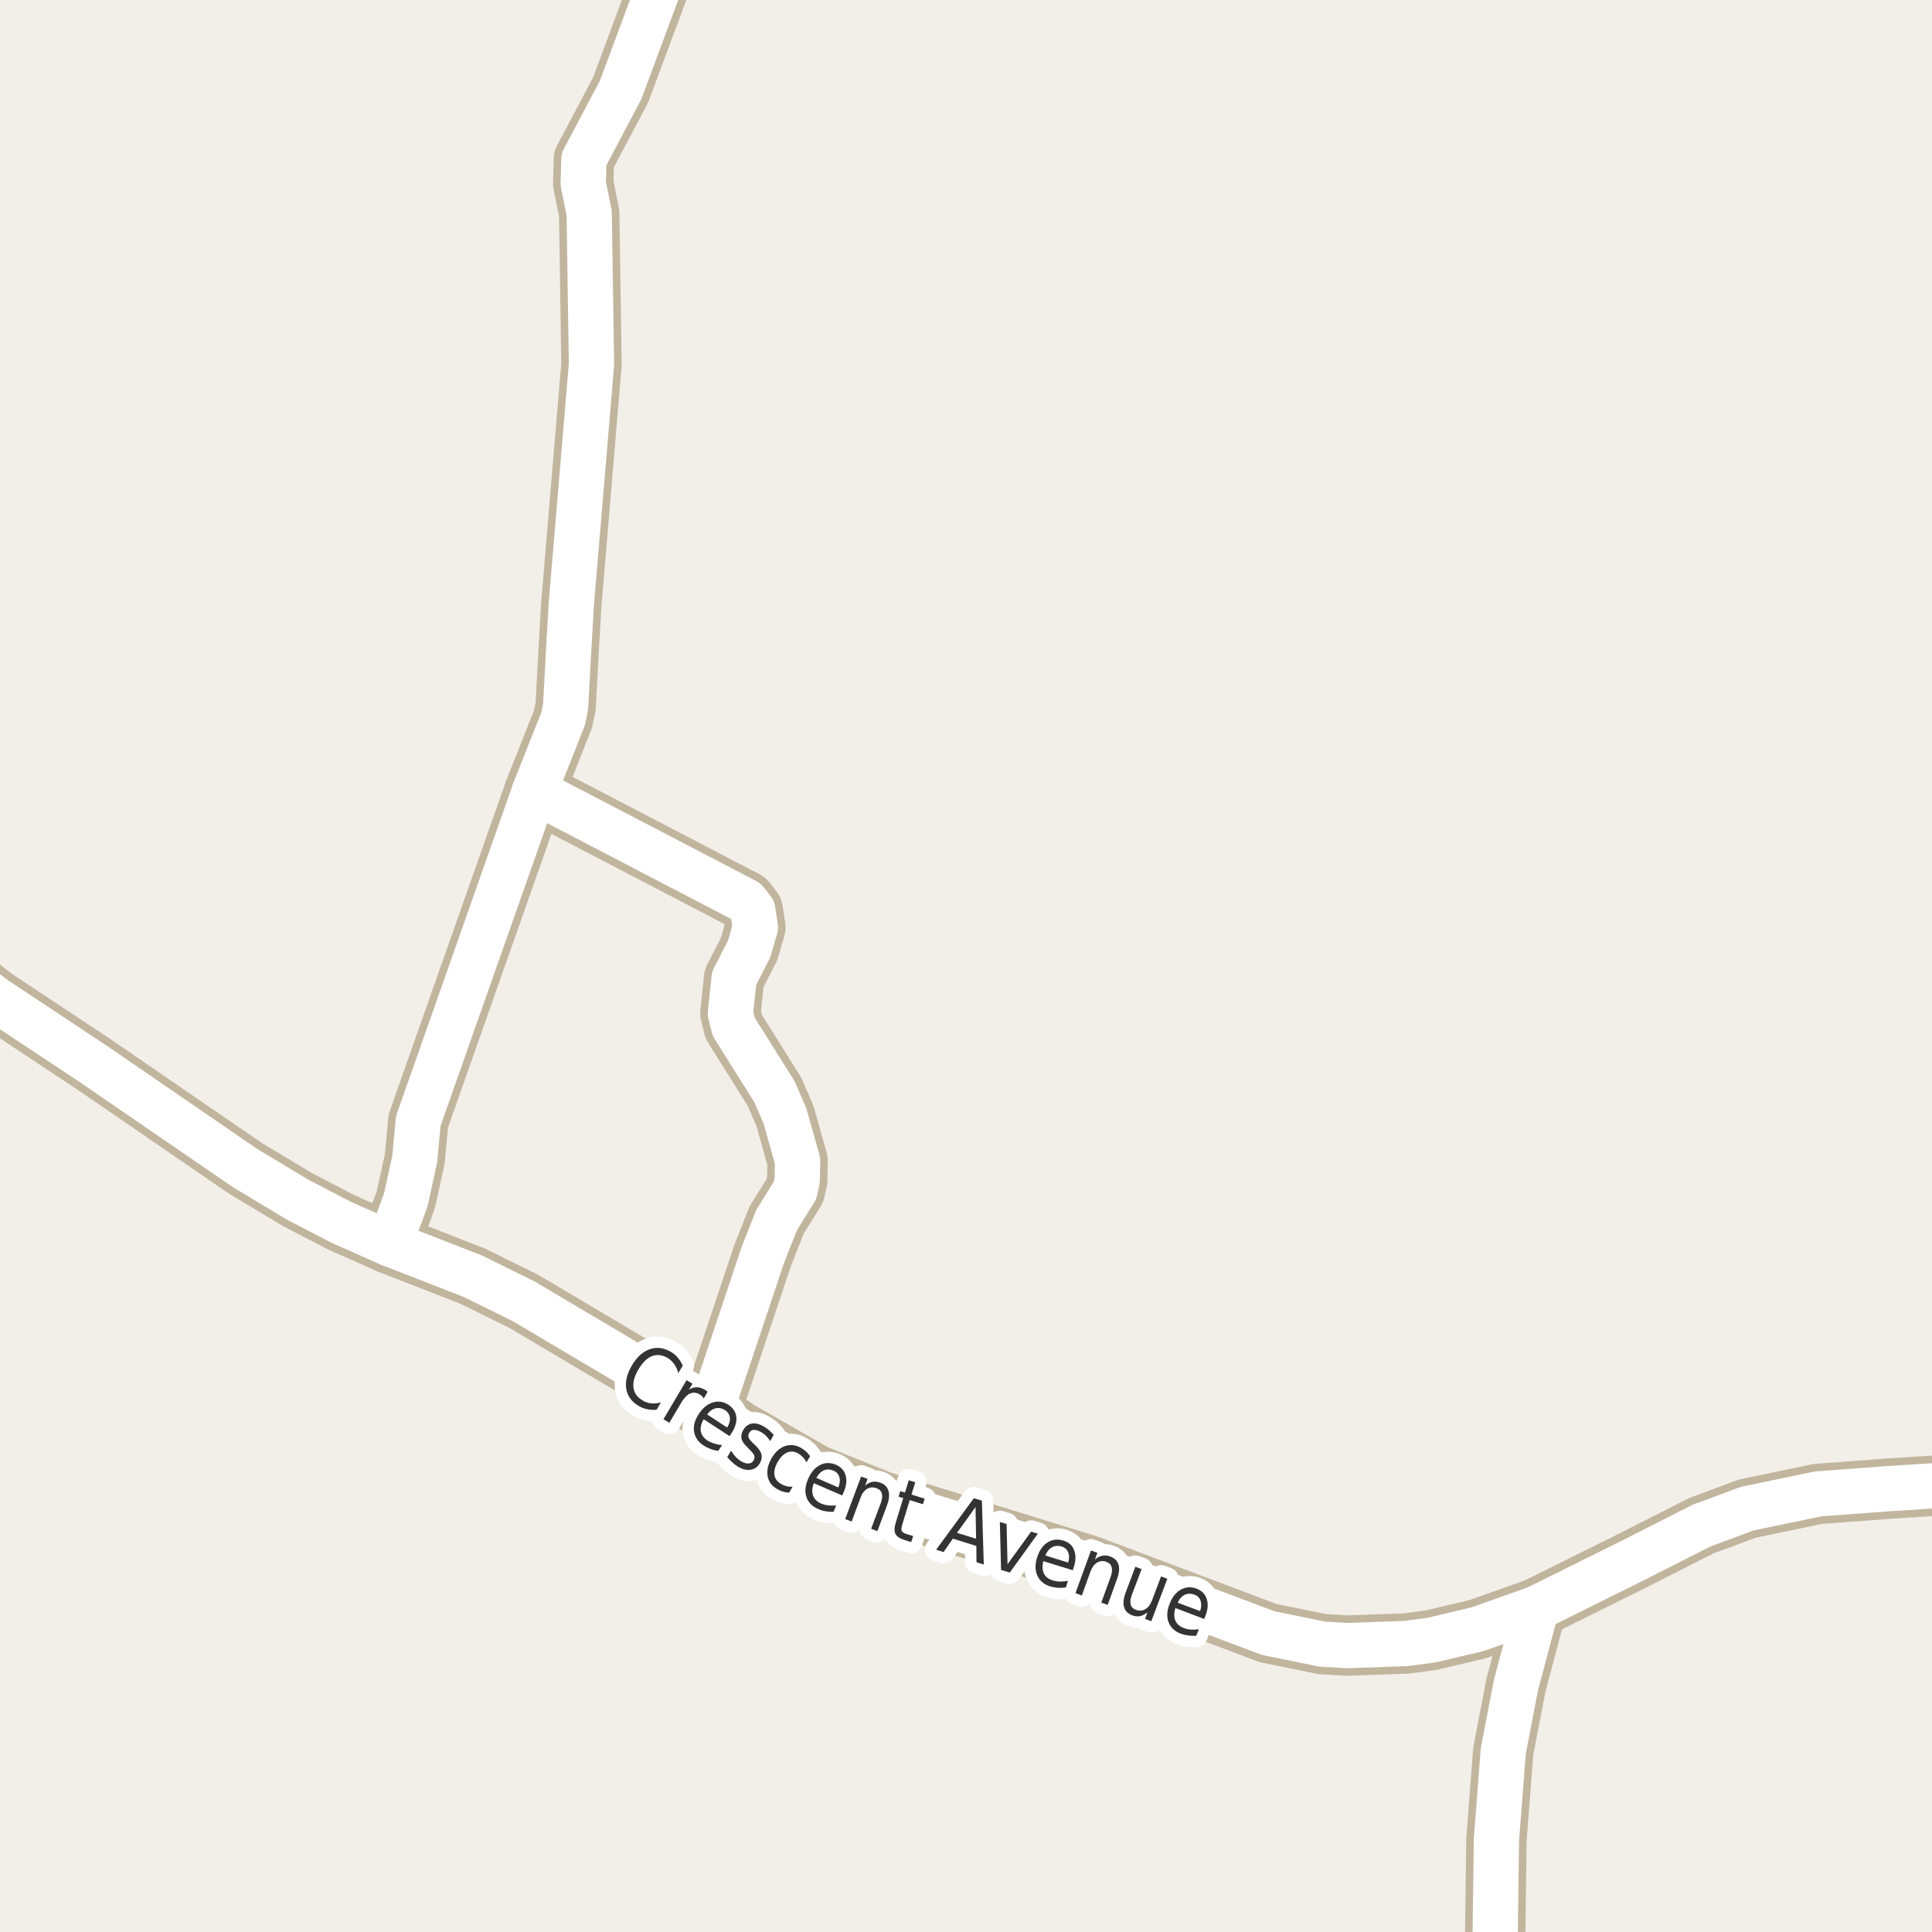 <?xml version="1.0" encoding="UTF-8"?>
<svg xmlns="http://www.w3.org/2000/svg" xmlns:xlink="http://www.w3.org/1999/xlink" width="256pt" height="256pt" viewBox="0 0 256 256" version="1.1">
<g id="surface2">
<rect x="0" y="0" width="256" height="256" style="fill:rgb(94.902%,93.725%,91.373%);fill-opacity:1;stroke:none;"/>
<path style="fill:none;stroke-width:8;stroke-linecap:round;stroke-linejoin:round;stroke:rgb(75.686%,70.98%,61.569%);stroke-opacity:1;stroke-miterlimit:10;" d="M 203.574 213.117 L 200.871 223.289 L 199.191 232.027 L 198.285 243.793 L 198.074 259.898 L 199.078 263.547 L 199.281 264 "/>
<path style="fill:none;stroke-width:8;stroke-linecap:round;stroke-linejoin:round;stroke:rgb(75.686%,70.98%,61.569%);stroke-opacity:1;stroke-miterlimit:10;" d="M 70.824 104.82 L 98.809 119.395 L 99.742 120.582 L 100.09 122.891 L 99.254 125.762 L 97.273 129.633 L 96.781 134.281 L 97.227 136.062 L 102.633 144.676 L 104.008 147.859 L 105.684 153.82 L 105.637 156.348 L 105.336 157.754 L 102.91 161.652 L 101.047 166.367 L 94.125 187.09 "/>
<path style="fill:none;stroke-width:8;stroke-linecap:round;stroke-linejoin:round;stroke:rgb(75.686%,70.98%,61.569%);stroke-opacity:1;stroke-miterlimit:10;" d="M 51.625 164.805 L 53.766 159 L 54.957 153.57 L 55.422 148.547 L 70.824 104.82 L 74.598 95.301 L 74.949 93.617 L 75.344 86.281 L 75.695 80.133 L 78.375 48.27 L 78.07 28.262 L 77.277 24.297 L 77.371 21.113 L 82.242 11.906 L 90.016 -9 "/>
<path style="fill:none;stroke-width:8;stroke-linecap:round;stroke-linejoin:round;stroke:rgb(75.686%,70.98%,61.569%);stroke-opacity:1;stroke-miterlimit:10;" d="M -9 125.234 L -5.559 128.602 L -0.711 132.316 L 12.43 141.023 L 32.492 154.789 L 39.508 159 L 45.285 161.996 L 51.625 164.805 L 62.668 169.113 L 69.379 172.422 L 94.125 187.09 L 97.902 189.617 L 107.992 195.391 L 116.684 198.887 L 144.203 207.406 L 168.039 216.395 L 175.215 217.859 L 178.547 218.047 L 186.355 217.766 L 189.641 217.328 L 195.723 215.895 L 203.574 213.117 L 216.156 206.875 L 225.5 202.133 L 227.809 201.289 L 231.465 199.914 L 240.902 197.949 L 250.129 197.262 L 255.047 196.949 L 264 196.359 "/>
<path style="fill:none;stroke-width:6;stroke-linecap:round;stroke-linejoin:round;stroke:rgb(100%,100%,100%);stroke-opacity:1;stroke-miterlimit:10;" d="M 203.574 213.117 L 200.871 223.289 L 199.191 232.027 L 198.285 243.793 L 198.074 259.898 L 199.078 263.547 L 199.281 264 "/>
<path style="fill:none;stroke-width:6;stroke-linecap:round;stroke-linejoin:round;stroke:rgb(100%,100%,100%);stroke-opacity:1;stroke-miterlimit:10;" d="M 70.824 104.82 L 98.809 119.395 L 99.742 120.582 L 100.09 122.891 L 99.254 125.762 L 97.273 129.633 L 96.781 134.281 L 97.227 136.062 L 102.633 144.676 L 104.008 147.859 L 105.684 153.82 L 105.637 156.348 L 105.336 157.754 L 102.91 161.652 L 101.047 166.367 L 94.125 187.09 "/>
<path style="fill:none;stroke-width:6;stroke-linecap:round;stroke-linejoin:round;stroke:rgb(100%,100%,100%);stroke-opacity:1;stroke-miterlimit:10;" d="M 51.625 164.805 L 53.766 159 L 54.957 153.57 L 55.422 148.547 L 70.824 104.82 L 74.598 95.301 L 74.949 93.617 L 75.344 86.281 L 75.695 80.133 L 78.375 48.27 L 78.07 28.262 L 77.277 24.297 L 77.371 21.113 L 82.242 11.906 L 90.016 -9 "/>
<path style="fill:none;stroke-width:6;stroke-linecap:round;stroke-linejoin:round;stroke:rgb(100%,100%,100%);stroke-opacity:1;stroke-miterlimit:10;" d="M -9 125.234 L -5.559 128.602 L -0.711 132.316 L 12.43 141.023 L 32.492 154.789 L 39.508 159 L 45.285 161.996 L 51.625 164.805 L 62.668 169.113 L 69.379 172.422 L 94.125 187.09 L 97.902 189.617 L 107.992 195.391 L 116.684 198.887 L 144.203 207.406 L 168.039 216.395 L 175.215 217.859 L 178.547 218.047 L 186.355 217.766 L 189.641 217.328 L 195.723 215.895 L 203.574 213.117 L 216.156 206.875 L 225.5 202.133 L 227.809 201.289 L 231.465 199.914 L 240.902 197.949 L 250.129 197.262 L 255.047 196.949 L 264 196.359 "/>
<path style="fill:none;stroke-width:3;stroke-linecap:round;stroke-linejoin:round;stroke:rgb(100%,100%,100%);stroke-opacity:1;stroke-miterlimit:10;" d="M 90.469 180.953 L 89.875 181.953 C 89.758 181.496 89.582 181.102 89.344 180.766 C 89.113 180.434 88.82 180.156 88.469 179.938 C 87.758 179.523 87.07 179.438 86.406 179.688 C 85.75 179.938 85.148 180.523 84.609 181.438 C 84.066 182.344 83.844 183.156 83.938 183.875 C 84.031 184.582 84.43 185.145 85.141 185.562 C 85.492 185.781 85.867 185.91 86.266 185.953 C 86.672 185.992 87.109 185.953 87.578 185.828 L 87 186.797 C 86.582 186.836 86.176 186.816 85.781 186.734 C 85.383 186.66 85.004 186.516 84.641 186.297 C 83.691 185.742 83.141 184.988 82.984 184.031 C 82.828 183.062 83.078 182.027 83.734 180.922 C 84.391 179.809 85.176 179.094 86.094 178.781 C 87.008 178.461 87.941 178.574 88.891 179.125 C 89.266 179.344 89.578 179.609 89.828 179.922 C 90.086 180.234 90.301 180.578 90.469 180.953 Z M 93.254 185.305 C 93.191 185.191 93.113 185.094 93.02 185.008 C 92.934 184.914 92.836 184.836 92.723 184.773 C 92.285 184.516 91.855 184.473 91.441 184.648 C 91.035 184.828 90.66 185.207 90.316 185.789 L 88.691 188.523 L 87.91 188.055 L 90.973 182.883 L 91.754 183.352 L 91.285 184.148 C 91.629 183.93 91.973 183.82 92.316 183.82 C 92.66 183.82 93.02 183.93 93.395 184.148 C 93.445 184.18 93.504 184.219 93.566 184.258 C 93.629 184.301 93.691 184.359 93.754 184.43 Z M 96.941 189.887 L 96.676 190.293 L 93.238 188.059 C 92.902 188.652 92.777 189.191 92.863 189.668 C 92.957 190.145 93.246 190.547 93.738 190.871 C 94.027 191.047 94.332 191.184 94.645 191.277 C 94.965 191.379 95.309 191.449 95.676 191.48 L 95.176 192.246 C 94.82 192.203 94.48 192.121 94.16 191.996 C 93.836 191.879 93.527 191.73 93.238 191.543 C 92.52 191.074 92.098 190.469 91.973 189.73 C 91.848 188.992 92.043 188.215 92.566 187.402 C 93.098 186.582 93.723 186.059 94.441 185.84 C 95.16 185.613 95.855 185.715 96.535 186.152 C 97.148 186.559 97.492 187.098 97.566 187.762 C 97.637 188.43 97.43 189.137 96.941 189.887 Z M 96.348 189.152 C 96.637 188.695 96.758 188.262 96.707 187.855 C 96.664 187.441 96.461 187.113 96.098 186.871 C 95.68 186.602 95.258 186.512 94.832 186.605 C 94.414 186.699 94.035 186.973 93.691 187.418 Z M 102.52 190.137 L 102.051 190.949 C 101.895 190.699 101.715 190.477 101.52 190.277 C 101.332 190.082 101.105 189.91 100.848 189.762 C 100.461 189.543 100.133 189.445 99.863 189.465 C 99.602 189.488 99.398 189.629 99.254 189.887 C 99.148 190.086 99.129 190.285 99.191 190.48 C 99.262 190.668 99.477 190.934 99.832 191.277 L 100.051 191.48 C 100.527 191.93 100.809 192.34 100.895 192.715 C 100.988 193.078 100.914 193.473 100.676 193.902 C 100.395 194.379 99.996 194.66 99.488 194.746 C 98.988 194.84 98.434 194.715 97.832 194.371 C 97.582 194.223 97.336 194.043 97.098 193.824 C 96.855 193.613 96.613 193.371 96.363 193.09 L 96.863 192.215 C 97.059 192.539 97.273 192.82 97.504 193.059 C 97.73 193.297 97.98 193.496 98.254 193.652 C 98.617 193.859 98.941 193.949 99.223 193.918 C 99.504 193.895 99.711 193.762 99.848 193.512 C 99.98 193.281 100.012 193.062 99.941 192.855 C 99.867 192.648 99.621 192.352 99.207 191.965 L 99.004 191.73 C 98.586 191.355 98.336 190.992 98.254 190.637 C 98.18 190.273 98.258 189.887 98.488 189.48 C 98.77 189.004 99.137 188.723 99.598 188.637 C 100.066 188.543 100.586 188.664 101.16 188.996 C 101.441 189.152 101.695 189.332 101.926 189.527 C 102.152 189.715 102.352 189.918 102.52 190.137 Z M 107.34 192.961 L 106.871 193.758 C 106.734 193.508 106.578 193.289 106.402 193.102 C 106.223 192.906 106.02 192.738 105.793 192.602 C 105.281 192.312 104.785 192.266 104.309 192.461 C 103.84 192.66 103.418 193.078 103.043 193.711 C 102.688 194.348 102.547 194.922 102.621 195.43 C 102.691 195.938 102.984 196.34 103.496 196.633 C 103.723 196.766 103.965 196.867 104.215 196.93 C 104.465 196.992 104.734 197.012 105.027 196.992 L 104.574 197.773 C 104.293 197.773 104.02 197.73 103.762 197.648 C 103.5 197.574 103.246 197.465 102.996 197.32 C 102.277 196.914 101.848 196.34 101.715 195.602 C 101.578 194.875 101.75 194.086 102.23 193.242 C 102.719 192.398 103.312 191.859 104.012 191.617 C 104.719 191.367 105.438 191.453 106.168 191.867 C 106.406 192.004 106.625 192.164 106.824 192.352 C 107.02 192.531 107.191 192.734 107.34 192.961 Z M 111.801 197.703 L 111.598 198.156 L 107.832 196.531 C 107.602 197.168 107.57 197.715 107.738 198.172 C 107.902 198.629 108.254 198.977 108.785 199.219 C 109.098 199.352 109.418 199.438 109.754 199.469 C 110.086 199.508 110.434 199.516 110.801 199.484 L 110.441 200.328 C 110.074 200.336 109.727 200.312 109.395 200.25 C 109.059 200.195 108.73 200.098 108.41 199.953 C 107.617 199.609 107.102 199.082 106.863 198.375 C 106.621 197.668 106.691 196.875 107.066 196 C 107.449 195.094 107.98 194.469 108.66 194.125 C 109.336 193.781 110.043 193.773 110.785 194.094 C 111.449 194.387 111.871 194.855 112.051 195.5 C 112.238 196.148 112.152 196.883 111.801 197.703 Z M 111.082 197.094 C 111.289 196.586 111.336 196.133 111.223 195.734 C 111.117 195.34 110.863 195.055 110.457 194.875 C 109.996 194.68 109.57 194.664 109.176 194.828 C 108.777 194.996 108.445 195.328 108.176 195.828 Z M 117.523 199.492 L 116.258 202.883 L 115.43 202.57 L 116.695 199.211 C 116.891 198.672 116.945 198.234 116.852 197.898 C 116.758 197.566 116.523 197.332 116.148 197.195 C 115.699 197.031 115.289 197.055 114.914 197.273 C 114.539 197.484 114.246 197.863 114.039 198.414 L 112.852 201.602 L 111.992 201.289 L 114.102 195.648 L 114.961 195.961 L 114.633 196.852 C 114.945 196.582 115.266 196.414 115.602 196.352 C 115.934 196.289 116.281 196.328 116.648 196.461 C 117.219 196.672 117.578 197.035 117.727 197.555 C 117.883 198.066 117.812 198.711 117.523 199.492 Z M 121.277 196.41 L 120.777 198.035 L 122.527 198.582 L 122.293 199.316 L 120.543 198.77 L 119.59 201.895 C 119.441 202.363 119.406 202.684 119.48 202.848 C 119.551 203.016 119.766 203.156 120.121 203.27 L 120.996 203.535 L 120.746 204.332 L 119.871 204.066 C 119.215 203.855 118.801 203.574 118.637 203.223 C 118.469 202.871 118.5 202.34 118.73 201.629 L 119.684 198.504 L 119.059 198.316 L 119.293 197.582 L 119.918 197.77 L 120.418 196.145 Z M 129.262 199.688 L 126.809 203.109 L 129.34 203.891 Z M 129.043 198.516 L 130.105 198.844 L 130.355 207.312 L 129.387 207 L 129.371 204.844 L 126.262 203.875 L 125.027 205.656 L 124.043 205.344 Z M 132.488 201.672 L 133.379 201.938 L 133.504 207.266 L 136.629 202.953 L 137.52 203.219 L 133.801 208.375 L 132.645 208.016 Z M 142.305 207.594 L 142.148 208.062 L 138.242 206.859 C 138.086 207.516 138.109 208.062 138.32 208.5 C 138.539 208.938 138.922 209.238 139.477 209.406 C 139.809 209.508 140.137 209.562 140.461 209.562 C 140.793 209.57 141.141 209.539 141.508 209.469 L 141.242 210.344 C 140.875 210.395 140.523 210.41 140.18 210.391 C 139.844 210.367 139.512 210.312 139.18 210.219 C 138.355 209.957 137.781 209.484 137.461 208.797 C 137.148 208.109 137.133 207.309 137.414 206.391 C 137.703 205.465 138.164 204.797 138.789 204.391 C 139.422 203.984 140.133 203.902 140.914 204.141 C 141.609 204.352 142.078 204.766 142.32 205.391 C 142.57 206.008 142.562 206.742 142.305 207.594 Z M 141.539 207.047 C 141.695 206.527 141.695 206.074 141.539 205.688 C 141.383 205.305 141.094 205.047 140.68 204.922 C 140.199 204.777 139.766 204.812 139.383 205.031 C 139.008 205.242 138.715 205.602 138.508 206.109 Z M 148.004 209.254 L 146.77 212.66 L 145.926 212.348 L 147.16 208.973 C 147.348 208.434 147.395 207.996 147.301 207.66 C 147.215 207.328 146.988 207.094 146.613 206.957 C 146.164 206.793 145.754 206.824 145.379 207.051 C 145.004 207.27 144.711 207.656 144.504 208.207 L 143.348 211.41 L 142.504 211.098 L 144.566 205.441 L 145.41 205.754 L 145.082 206.645 C 145.402 206.375 145.73 206.207 146.066 206.145 C 146.398 206.074 146.742 206.105 147.098 206.238 C 147.68 206.449 148.051 206.809 148.207 207.316 C 148.363 207.828 148.293 208.473 148.004 209.254 Z M 149.16 211.008 L 150.441 207.602 L 151.27 207.914 L 149.988 211.289 C 149.789 211.812 149.73 212.242 149.816 212.586 C 149.898 212.93 150.129 213.168 150.504 213.305 C 150.961 213.48 151.379 213.453 151.754 213.227 C 152.137 213.008 152.434 212.625 152.645 212.07 L 153.848 208.883 L 154.676 209.195 L 152.551 214.82 L 151.723 214.508 L 152.051 213.648 C 151.707 213.918 151.367 214.086 151.035 214.148 C 150.711 214.211 150.371 214.172 150.02 214.039 C 149.445 213.82 149.086 213.449 148.941 212.93 C 148.793 212.422 148.867 211.781 149.16 211.008 Z M 152.566 208.258 Z M 159.738 214.07 L 159.566 214.523 L 155.738 213.07 C 155.551 213.727 155.551 214.281 155.738 214.727 C 155.926 215.172 156.289 215.5 156.832 215.711 C 157.152 215.836 157.477 215.906 157.801 215.93 C 158.133 215.949 158.48 215.934 158.848 215.883 L 158.52 216.742 C 158.164 216.773 157.816 216.762 157.473 216.711 C 157.129 216.668 156.793 216.59 156.473 216.477 C 155.668 216.172 155.129 215.672 154.848 214.977 C 154.574 214.27 154.613 213.469 154.957 212.57 C 155.301 211.656 155.793 211.016 156.441 210.648 C 157.098 210.273 157.805 210.227 158.566 210.508 C 159.242 210.77 159.684 211.223 159.895 211.867 C 160.113 212.504 160.059 213.238 159.738 214.07 Z M 159.02 213.477 C 159.195 212.969 159.215 212.516 159.082 212.117 C 158.957 211.723 158.691 211.453 158.285 211.305 C 157.816 211.129 157.383 211.133 156.988 211.32 C 156.602 211.5 156.289 211.848 156.051 212.367 Z M 159.02 213.477 "/>
<path style=" stroke:none;fill-rule:evenodd;fill:rgb(20%,20%,20%);fill-opacity:1;" d="M 90.469 180.953 L 89.875 181.953 C 89.758 181.496 89.582 181.102 89.344 180.766 C 89.113 180.434 88.82 180.156 88.469 179.938 C 87.758 179.523 87.07 179.438 86.406 179.688 C 85.75 179.938 85.148 180.523 84.609 181.438 C 84.066 182.344 83.844 183.156 83.938 183.875 C 84.031 184.582 84.43 185.145 85.141 185.562 C 85.492 185.781 85.867 185.91 86.266 185.953 C 86.672 185.992 87.109 185.953 87.578 185.828 L 87 186.797 C 86.582 186.836 86.176 186.816 85.781 186.734 C 85.383 186.66 85.004 186.516 84.641 186.297 C 83.691 185.742 83.141 184.988 82.984 184.031 C 82.828 183.062 83.078 182.027 83.734 180.922 C 84.391 179.809 85.176 179.094 86.094 178.781 C 87.008 178.461 87.941 178.574 88.891 179.125 C 89.266 179.344 89.578 179.609 89.828 179.922 C 90.086 180.234 90.301 180.578 90.469 180.953 Z M 93.254 185.305 C 93.191 185.191 93.113 185.094 93.02 185.008 C 92.934 184.914 92.836 184.836 92.723 184.773 C 92.285 184.516 91.855 184.473 91.441 184.648 C 91.035 184.828 90.66 185.207 90.316 185.789 L 88.691 188.523 L 87.91 188.055 L 90.973 182.883 L 91.754 183.352 L 91.285 184.148 C 91.629 183.93 91.973 183.82 92.316 183.82 C 92.66 183.82 93.02 183.93 93.395 184.148 C 93.445 184.18 93.504 184.219 93.566 184.258 C 93.629 184.301 93.691 184.359 93.754 184.43 Z M 96.941 189.887 L 96.676 190.293 L 93.238 188.059 C 92.902 188.652 92.777 189.191 92.863 189.668 C 92.957 190.145 93.246 190.547 93.738 190.871 C 94.027 191.047 94.332 191.184 94.645 191.277 C 94.965 191.379 95.309 191.449 95.676 191.48 L 95.176 192.246 C 94.82 192.203 94.48 192.121 94.16 191.996 C 93.836 191.879 93.527 191.73 93.238 191.543 C 92.52 191.074 92.098 190.469 91.973 189.73 C 91.848 188.992 92.043 188.215 92.566 187.402 C 93.098 186.582 93.723 186.059 94.441 185.84 C 95.16 185.613 95.855 185.715 96.535 186.152 C 97.148 186.559 97.492 187.098 97.566 187.762 C 97.637 188.43 97.43 189.137 96.941 189.887 Z M 96.348 189.152 C 96.637 188.695 96.758 188.262 96.707 187.855 C 96.664 187.441 96.461 187.113 96.098 186.871 C 95.68 186.602 95.258 186.512 94.832 186.605 C 94.414 186.699 94.035 186.973 93.691 187.418 Z M 102.52 190.137 L 102.051 190.949 C 101.895 190.699 101.715 190.477 101.52 190.277 C 101.332 190.082 101.105 189.91 100.848 189.762 C 100.461 189.543 100.133 189.445 99.863 189.465 C 99.602 189.488 99.398 189.629 99.254 189.887 C 99.148 190.086 99.129 190.285 99.191 190.48 C 99.262 190.668 99.477 190.934 99.832 191.277 L 100.051 191.48 C 100.527 191.93 100.809 192.34 100.895 192.715 C 100.988 193.078 100.914 193.473 100.676 193.902 C 100.395 194.379 99.996 194.66 99.488 194.746 C 98.988 194.84 98.434 194.715 97.832 194.371 C 97.582 194.223 97.336 194.043 97.098 193.824 C 96.855 193.613 96.613 193.371 96.363 193.09 L 96.863 192.215 C 97.059 192.539 97.273 192.82 97.504 193.059 C 97.73 193.297 97.98 193.496 98.254 193.652 C 98.617 193.859 98.941 193.949 99.223 193.918 C 99.504 193.895 99.711 193.762 99.848 193.512 C 99.98 193.281 100.012 193.062 99.941 192.855 C 99.867 192.648 99.621 192.352 99.207 191.965 L 99.004 191.73 C 98.586 191.355 98.336 190.992 98.254 190.637 C 98.18 190.273 98.258 189.887 98.488 189.48 C 98.77 189.004 99.137 188.723 99.598 188.637 C 100.066 188.543 100.586 188.664 101.16 188.996 C 101.441 189.152 101.695 189.332 101.926 189.527 C 102.152 189.715 102.352 189.918 102.52 190.137 Z M 107.34 192.961 L 106.871 193.758 C 106.734 193.508 106.578 193.289 106.402 193.102 C 106.223 192.906 106.02 192.738 105.793 192.602 C 105.281 192.312 104.785 192.266 104.309 192.461 C 103.84 192.66 103.418 193.078 103.043 193.711 C 102.688 194.348 102.547 194.922 102.621 195.43 C 102.691 195.938 102.984 196.34 103.496 196.633 C 103.723 196.766 103.965 196.867 104.215 196.93 C 104.465 196.992 104.734 197.012 105.027 196.992 L 104.574 197.773 C 104.293 197.773 104.02 197.73 103.762 197.648 C 103.5 197.574 103.246 197.465 102.996 197.32 C 102.277 196.914 101.848 196.34 101.715 195.602 C 101.578 194.875 101.75 194.086 102.23 193.242 C 102.719 192.398 103.312 191.859 104.012 191.617 C 104.719 191.367 105.438 191.453 106.168 191.867 C 106.406 192.004 106.625 192.164 106.824 192.352 C 107.02 192.531 107.191 192.734 107.34 192.961 Z M 111.801 197.703 L 111.598 198.156 L 107.832 196.531 C 107.602 197.168 107.57 197.715 107.738 198.172 C 107.902 198.629 108.254 198.977 108.785 199.219 C 109.098 199.352 109.418 199.438 109.754 199.469 C 110.086 199.508 110.434 199.516 110.801 199.484 L 110.441 200.328 C 110.074 200.336 109.727 200.312 109.395 200.25 C 109.059 200.195 108.73 200.098 108.41 199.953 C 107.617 199.609 107.102 199.082 106.863 198.375 C 106.621 197.668 106.691 196.875 107.066 196 C 107.449 195.094 107.98 194.469 108.66 194.125 C 109.336 193.781 110.043 193.773 110.785 194.094 C 111.449 194.387 111.871 194.855 112.051 195.5 C 112.238 196.148 112.152 196.883 111.801 197.703 Z M 111.082 197.094 C 111.289 196.586 111.336 196.133 111.223 195.734 C 111.117 195.34 110.863 195.055 110.457 194.875 C 109.996 194.68 109.57 194.664 109.176 194.828 C 108.777 194.996 108.445 195.328 108.176 195.828 Z M 117.523 199.492 L 116.258 202.883 L 115.43 202.57 L 116.695 199.211 C 116.891 198.672 116.945 198.234 116.852 197.898 C 116.758 197.566 116.523 197.332 116.148 197.195 C 115.699 197.031 115.289 197.055 114.914 197.273 C 114.539 197.484 114.246 197.863 114.039 198.414 L 112.852 201.602 L 111.992 201.289 L 114.102 195.648 L 114.961 195.961 L 114.633 196.852 C 114.945 196.582 115.266 196.414 115.602 196.352 C 115.934 196.289 116.281 196.328 116.648 196.461 C 117.219 196.672 117.578 197.035 117.727 197.555 C 117.883 198.066 117.812 198.711 117.523 199.492 Z M 121.277 196.41 L 120.777 198.035 L 122.527 198.582 L 122.293 199.316 L 120.543 198.77 L 119.59 201.895 C 119.441 202.363 119.406 202.684 119.48 202.848 C 119.551 203.016 119.766 203.156 120.121 203.27 L 120.996 203.535 L 120.746 204.332 L 119.871 204.066 C 119.215 203.855 118.801 203.574 118.637 203.223 C 118.469 202.871 118.5 202.34 118.73 201.629 L 119.684 198.504 L 119.059 198.316 L 119.293 197.582 L 119.918 197.77 L 120.418 196.145 Z M 129.262 199.688 L 126.809 203.109 L 129.34 203.891 Z M 129.043 198.516 L 130.105 198.844 L 130.355 207.312 L 129.387 207 L 129.371 204.844 L 126.262 203.875 L 125.027 205.656 L 124.043 205.344 Z M 132.488 201.672 L 133.379 201.938 L 133.504 207.266 L 136.629 202.953 L 137.52 203.219 L 133.801 208.375 L 132.645 208.016 Z M 142.305 207.594 L 142.148 208.062 L 138.242 206.859 C 138.086 207.516 138.109 208.062 138.32 208.5 C 138.539 208.938 138.922 209.238 139.477 209.406 C 139.809 209.508 140.137 209.562 140.461 209.562 C 140.793 209.57 141.141 209.539 141.508 209.469 L 141.242 210.344 C 140.875 210.395 140.523 210.41 140.18 210.391 C 139.844 210.367 139.512 210.312 139.18 210.219 C 138.355 209.957 137.781 209.484 137.461 208.797 C 137.148 208.109 137.133 207.309 137.414 206.391 C 137.703 205.465 138.164 204.797 138.789 204.391 C 139.422 203.984 140.133 203.902 140.914 204.141 C 141.609 204.352 142.078 204.766 142.32 205.391 C 142.57 206.008 142.562 206.742 142.305 207.594 Z M 141.539 207.047 C 141.695 206.527 141.695 206.074 141.539 205.688 C 141.383 205.305 141.094 205.047 140.68 204.922 C 140.199 204.777 139.766 204.812 139.383 205.031 C 139.008 205.242 138.715 205.602 138.508 206.109 Z M 148.004 209.254 L 146.77 212.66 L 145.926 212.348 L 147.16 208.973 C 147.348 208.434 147.395 207.996 147.301 207.66 C 147.215 207.328 146.988 207.094 146.613 206.957 C 146.164 206.793 145.754 206.824 145.379 207.051 C 145.004 207.27 144.711 207.656 144.504 208.207 L 143.348 211.41 L 142.504 211.098 L 144.566 205.441 L 145.41 205.754 L 145.082 206.645 C 145.402 206.375 145.73 206.207 146.066 206.145 C 146.398 206.074 146.742 206.105 147.098 206.238 C 147.68 206.449 148.051 206.809 148.207 207.316 C 148.363 207.828 148.293 208.473 148.004 209.254 Z M 149.16 211.008 L 150.441 207.602 L 151.27 207.914 L 149.988 211.289 C 149.789 211.812 149.73 212.242 149.816 212.586 C 149.898 212.93 150.129 213.168 150.504 213.305 C 150.961 213.48 151.379 213.453 151.754 213.227 C 152.137 213.008 152.434 212.625 152.645 212.07 L 153.848 208.883 L 154.676 209.195 L 152.551 214.82 L 151.723 214.508 L 152.051 213.648 C 151.707 213.918 151.367 214.086 151.035 214.148 C 150.711 214.211 150.371 214.172 150.02 214.039 C 149.445 213.82 149.086 213.449 148.941 212.93 C 148.793 212.422 148.867 211.781 149.16 211.008 Z M 152.566 208.258 Z M 159.738 214.07 L 159.566 214.523 L 155.738 213.07 C 155.551 213.727 155.551 214.281 155.738 214.727 C 155.926 215.172 156.289 215.5 156.832 215.711 C 157.152 215.836 157.477 215.906 157.801 215.93 C 158.133 215.949 158.48 215.934 158.848 215.883 L 158.52 216.742 C 158.164 216.773 157.816 216.762 157.473 216.711 C 157.129 216.668 156.793 216.59 156.473 216.477 C 155.668 216.172 155.129 215.672 154.848 214.977 C 154.574 214.27 154.613 213.469 154.957 212.57 C 155.301 211.656 155.793 211.016 156.441 210.648 C 157.098 210.273 157.805 210.227 158.566 210.508 C 159.242 210.77 159.684 211.223 159.895 211.867 C 160.113 212.504 160.059 213.238 159.738 214.07 Z M 159.02 213.477 C 159.195 212.969 159.215 212.516 159.082 212.117 C 158.957 211.723 158.691 211.453 158.285 211.305 C 157.816 211.129 157.383 211.133 156.988 211.32 C 156.602 211.5 156.289 211.848 156.051 212.367 Z M 159.02 213.477 "/>
</g>
</svg>

